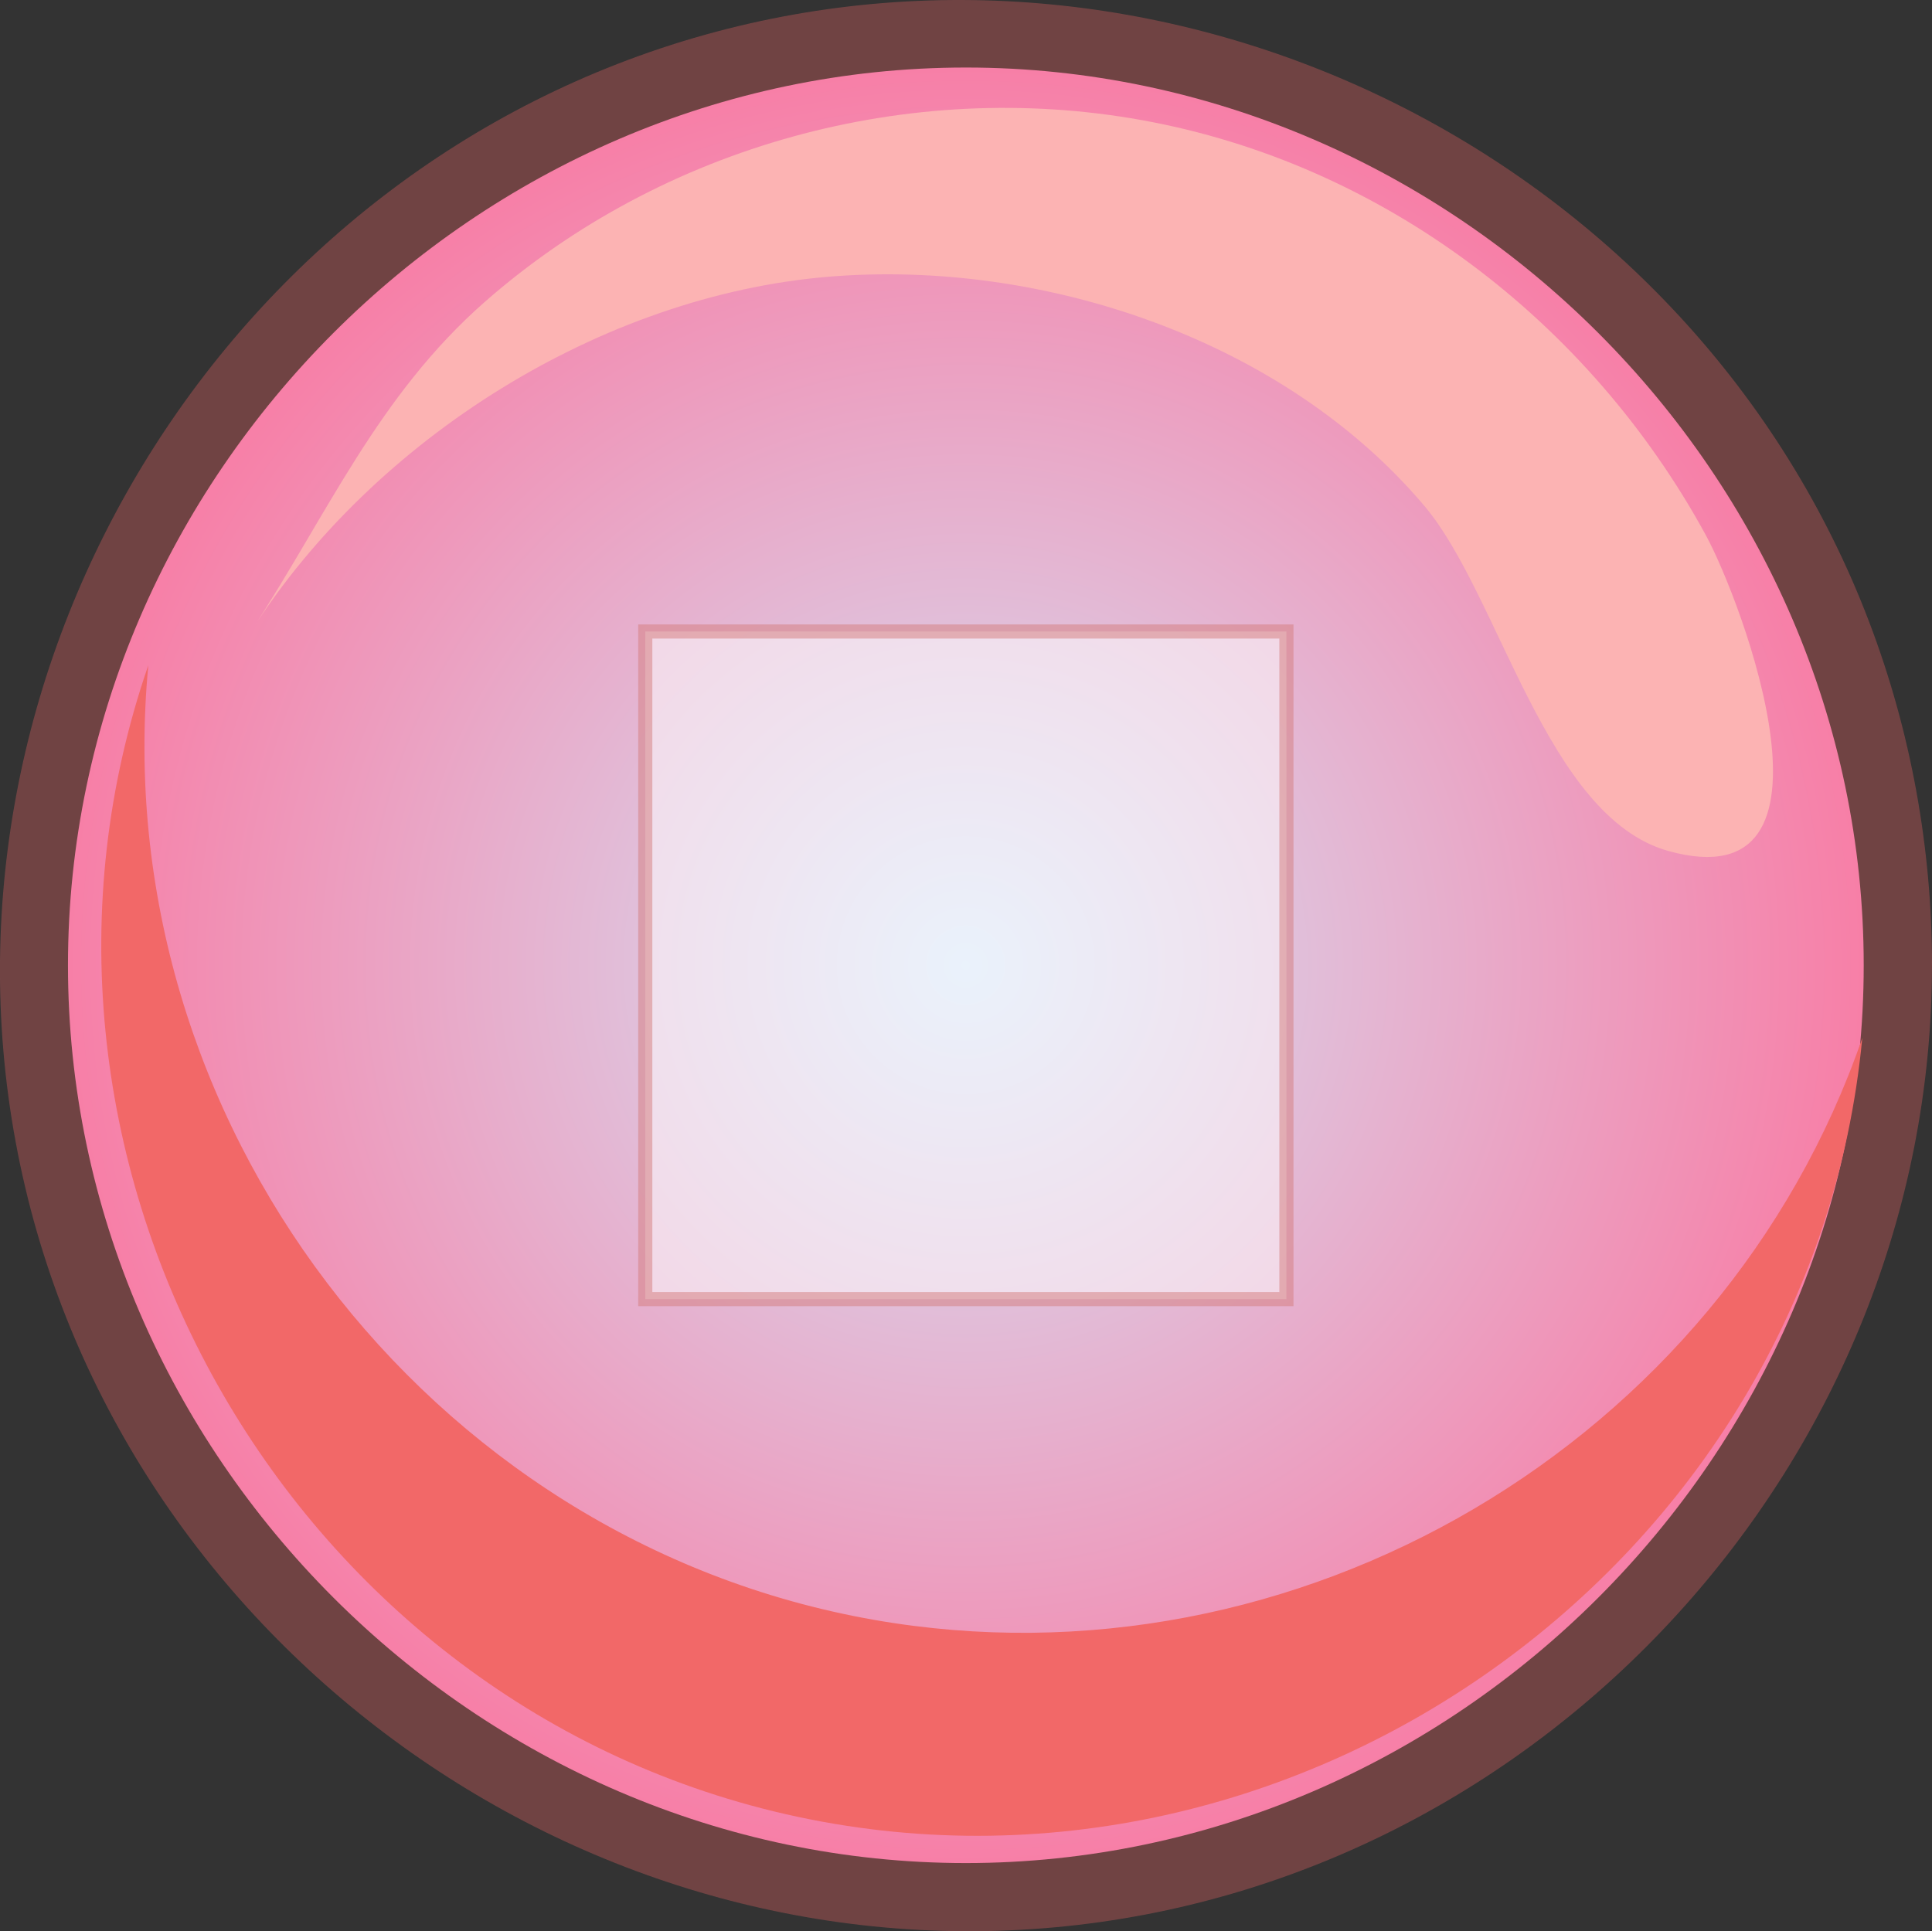 <?xml version="1.0" encoding="UTF-8" standalone="no"?>
<!-- Generator: Adobe Illustrator 12.0.0, SVG Export Plug-In . SVG Version: 6.00 Build 51448)  -->

<svg
   xmlns:dc="http://purl.org/dc/elements/1.1/"
   xmlns:cc="http://creativecommons.org/ns#"
   xmlns:rdf="http://www.w3.org/1999/02/22-rdf-syntax-ns#"
   xmlns:svg="http://www.w3.org/2000/svg"
   xmlns="http://www.w3.org/2000/svg"
   xmlns:sodipodi="http://sodipodi.sourceforge.net/DTD/sodipodi-0.dtd"
   xmlns:inkscape="http://www.inkscape.org/namespaces/inkscape"
   id="Layer_1"
   style="enable-background:new 0 0 136.743 136.704"
   space="preserve"
   sodipodi:docname="stop_hover.svg"
   viewBox="0 0 136.743 136.704"
   sodipodi:version="0.32"
   version="1.1"
   inkscape:version="0.92.3 (2405546, 2018-03-11)">
  <rect x="0" y="0" width="136.743" height="136.704" fill="#333333" stroke="none"/>
  <defs
     id="defs3781">
    <radialGradient
       r="63.55"
       cx="68.356"
       cy="68.329"
       gradientUnits="userSpaceOnUse"
       id="XMLID_2_">
      <stop
         offset="0"
         style="stop-color:#D4E4F7"
         id="stop8" />
      <stop
         offset="1"
         style="stop-color:#f77fa7;stop-opacity:1"
         id="stop10" />
    </radialGradient>
  </defs>
  <sodipodi:namedview
     id="base"
     bordercolor="#666666"
     inkscape:pageshadow="2"
     inkscape:window-width="1366"
     pagecolor="#ffffff"
     inkscape:zoom="2.6334271"
     inkscape:window-x="0"
     borderopacity="1.0"
     inkscape:current-layer="Layer_1"
     inkscape:cx="19.513917"
     inkscape:cy="58.143895"
     inkscape:window-y="25"
     inkscape:window-height="719"
     inkscape:pageopacity="0.0"
     showgrid="false"
     inkscape:window-maximized="1"
     inkscape:snap-global="false" />
  <path
     inkscape:connector-curvature="0"
     d="m 136.74,68.33 c 0,34.835 -27.326,64.902 -62.045,68.094 C 39.964,139.616 7.464,115.195 1.111,80.847 -5.242,46.508 16.191,11.916 49.846,2.477 c 33.665,-9.439 70.043,8.891 82.458,41.57 2.95,7.744 4.44,16.007 4.44,24.287"
     style="fill:#af5454;opacity:0.5;fill-opacity:1"
     id="path5" />
  <path
     inkscape:connector-curvature="0"
     d="m 131.91,68.33 c 0,34.631 -28.917,63.549 -63.549,63.549 -34.633,0 -63.55,-28.918 -63.55,-63.549 0,-34.633 28.917,-63.55 63.55,-63.55 34.629,-0.001 63.549,28.915 63.549,63.549"
     style="fill:url(#XMLID_2_);opacity:1"
     id="path12" />
  <path
     inkscape:connector-curvature="0"
     d="M 131.808,73.475 C 121.898,102.177 91.754,119.919 61.846,114.661 30.125,109.085 7.452,79.108 10.498,47.089 -1.342,81.359 19.55,119.644 54.783,128.223 c 36.376,8.851 73.485,-17.362 77.025,-54.748"
     style="fill:#f26868;fill-opacity:1"
     id="path14"
     inkscape:transform-center-x="1.1512718"
     inkscape:transform-center-y="18.223637" />
  <path
     inkscape:connector-curvature="0"
     d="M 118.082,60.237 C 109.436,57.828 106.144,42.125 100.822,35.819 90.877,24.035 73.809,18.332 58.652,19.588 42.62,20.915 26.494,31.024 17.806,44.628 c -0.026,0.039 -0.03,0.047 -0.013,0.021 C 23.147,36.459 26.734,28.015 34.337,21.349 46.94,10.3 64.339,5.53 80.82,8.504 97.86,11.58 112.475,22.742 120.726,37.866 c 2.552,4.674 10.6,26.061 -2.641,22.372"
     style="fill:#fcb3b3;fill-opacity:1"
     id="path16"
     inkscape:transform-center-x="-0.050415915"
     inkscape:transform-center-y="-36.711116" />
  <g
     transform="translate(-111.367,-18.431)"
     id="g823">
    <rect
       y="63.132"
       x="157.038"
       height="47.258"
       width="45.379"
       id="rect825"
       style="opacity:1;fill:#ffffff;fill-opacity:0.502;stroke:#d37c7c;stroke-opacity:0.502" />
  </g>
</svg>
